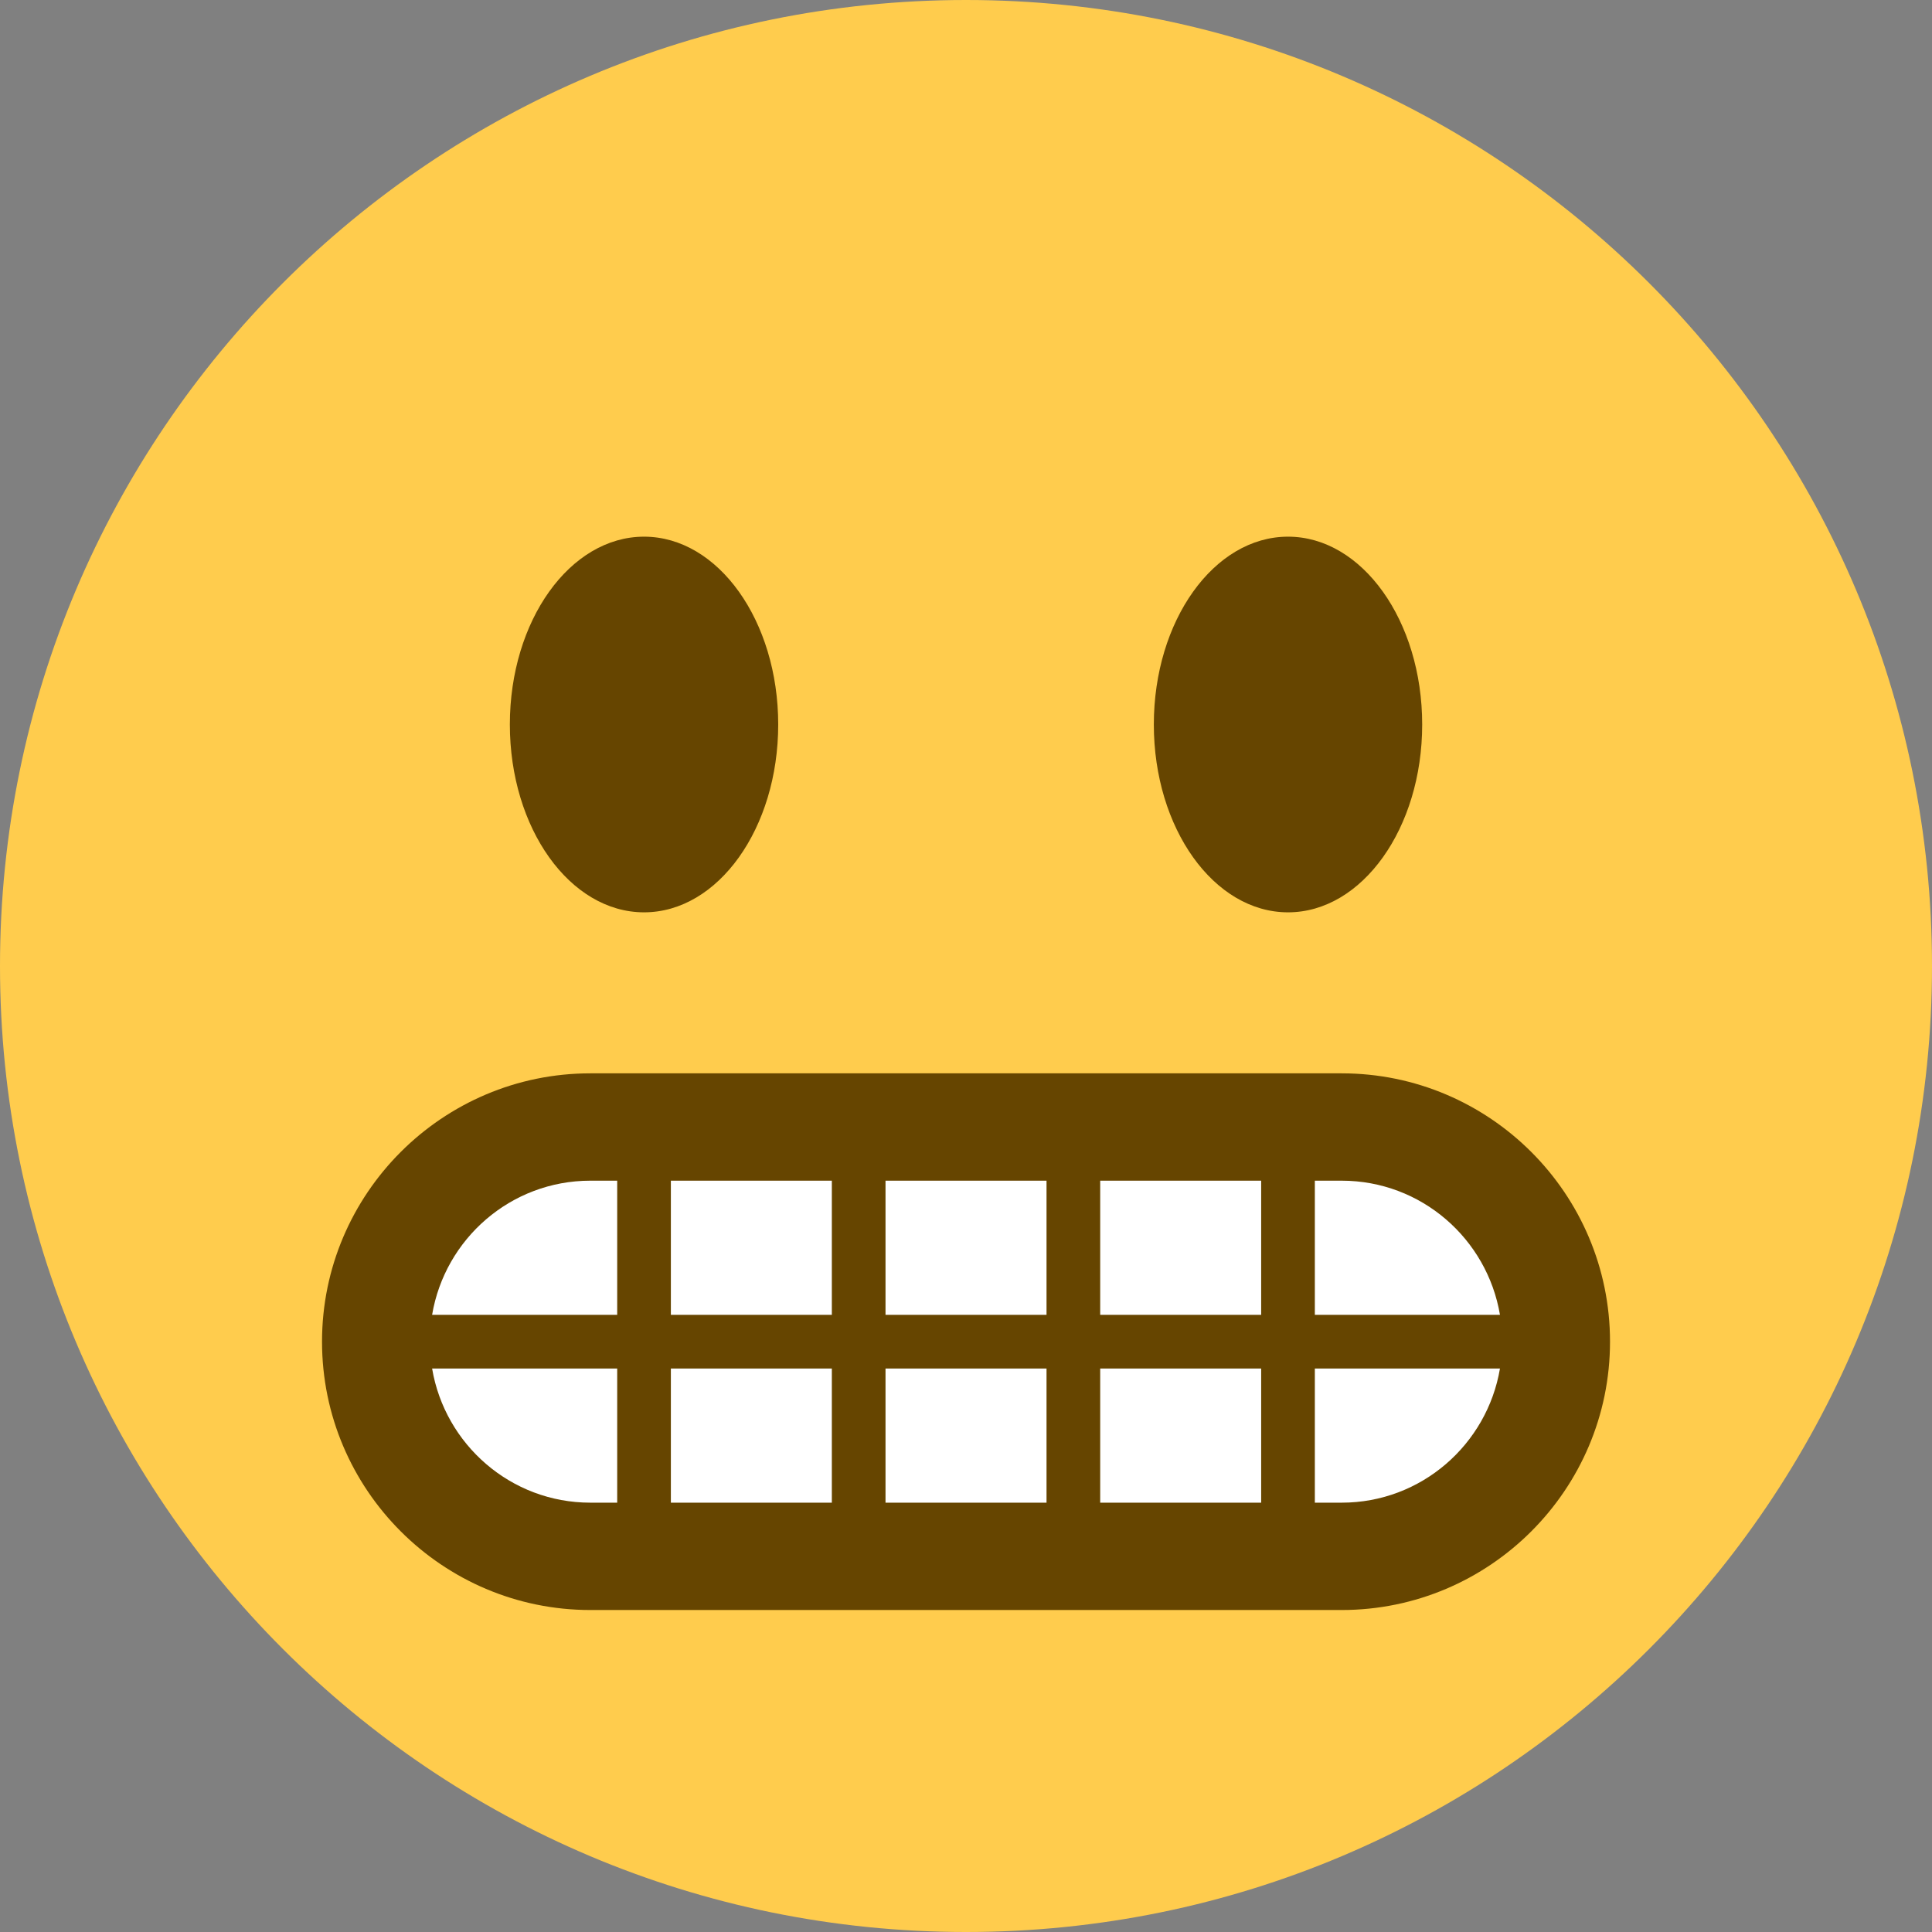 <svg width="50" height="50" viewBox="0 0 50 50" fill="none"
     xmlns="http://www.w3.org/2000/svg">
  <rect x="0" y="0" width="50" height="50" fill="#808080" stroke="none"/>
  <path d="M50 25C50 38.807 38.807 50 25 50C11.194 50 0 38.807 0 25C0 11.194 11.194 0 25 0C38.807 0 50 11.194 50 25Z"
        fill="#FFCC4D"/>
  <path d="M16.668 23.611C18.585 23.611 20.14 21.435 20.14 18.75C20.14 16.065 18.585 13.889 16.668 13.889C14.75 13.889 13.195 16.065 13.195 18.75C13.195 21.435 14.75 23.611 16.668 23.611Z"
        fill="#664500"/>
  <path d="M33.334 23.611C35.251 23.611 36.806 21.435 36.806 18.75C36.806 16.065 35.251 13.889 33.334 13.889C31.416 13.889 29.861 16.065 29.861 18.75C29.861 21.435 31.416 23.611 33.334 23.611Z"
        fill="#664500"/>
  <path d="M34.723 29.167C37.791 29.167 40.278 31.654 40.278 34.722C40.278 37.79 37.791 40.278 34.723 40.278H15.278C12.21 40.278 9.723 37.79 9.723 34.722C9.723 31.654 12.21 29.167 15.278 29.167H34.723Z"
        fill="white"/>
  <path d="M34.723 27.778H15.278C11.449 27.778 8.334 30.893 8.334 34.722C8.334 38.551 11.449 41.667 15.278 41.667H34.723C38.552 41.667 41.667 38.551 41.667 34.722C41.667 30.893 38.552 27.778 34.723 27.778ZM34.723 30.556C36.783 30.556 38.487 32.061 38.819 34.028H34.028V30.556H34.723ZM32.639 30.556V34.028H28.473V30.556H32.639ZM27.084 30.556V34.028H22.917V30.556H27.084ZM21.528 30.556V34.028H17.362V30.556H21.528ZM15.278 30.556H15.973V34.028H11.183C11.514 32.061 13.219 30.556 15.278 30.556ZM15.278 38.889C13.219 38.889 11.514 37.383 11.183 35.417H15.973V38.889H15.278ZM17.362 38.889V35.417H21.528V38.889H17.362ZM22.917 38.889V35.417H27.084V38.889H22.917ZM28.473 38.889V35.417H32.639V38.889H28.473ZM34.723 38.889H34.028V35.417H38.819C38.487 37.383 36.783 38.889 34.723 38.889Z"
        fill="#664500"/>
</svg>
